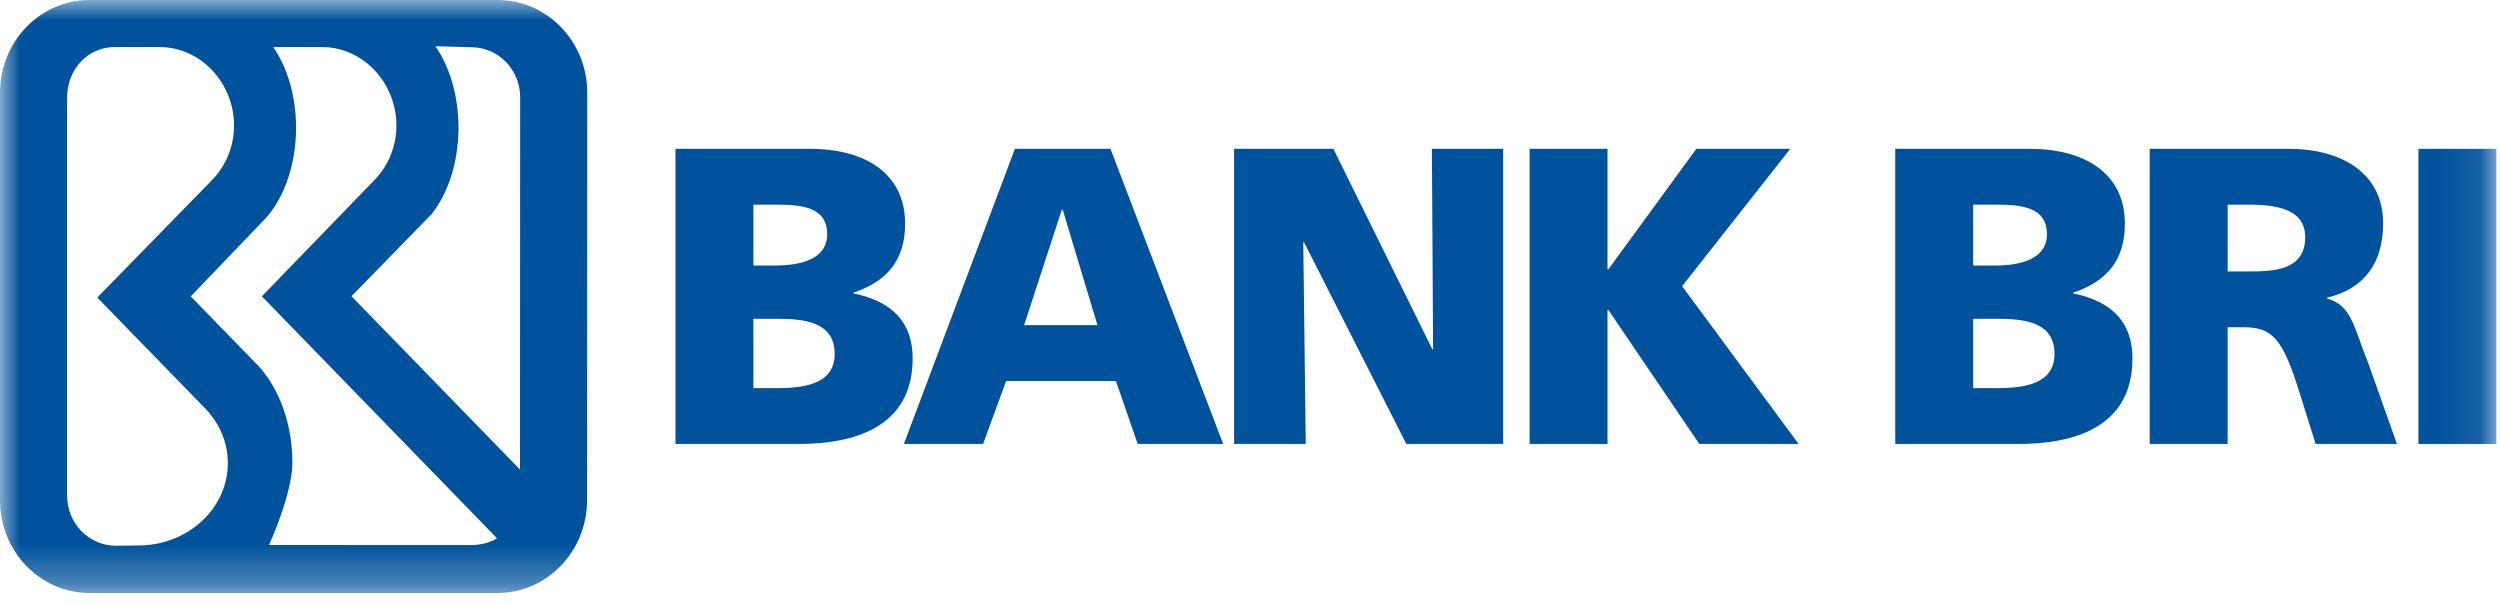 <svg width="62" height="15" viewBox="0 0 62 15" fill="none" xmlns="http://www.w3.org/2000/svg">
    <path fill-rule="evenodd" clip-rule="evenodd"
        d="M16.752 3.691H20.088C21.439 3.691 22.447 4.289 22.447 5.547C22.447 6.47 21.98 6.984 21.169 7.256V7.277C22.135 7.476 22.634 8.001 22.634 8.891C22.634 10.643 21.106 11.01 19.807 11.01H16.752V3.691ZM18.684 6.585H19.224C19.858 6.585 20.514 6.428 20.514 5.808C20.514 5.138 19.89 5.075 19.245 5.075H18.684V6.585ZM18.684 9.626H19.256C19.962 9.626 20.7 9.521 20.7 8.776C20.7 7.98 19.942 7.906 19.276 7.906H18.684V9.626Z"
        fill="#00529C" />
    <path fill-rule="evenodd" clip-rule="evenodd"
        d="M25.17 3.691H27.54L30.335 11.01H28.215L27.675 9.448H24.952L24.38 11.01H22.416L25.17 3.691ZM26.355 5.201H26.333L25.398 8.064H27.217L26.355 5.201Z"
        fill="#00529C" />
    <path fill-rule="evenodd" clip-rule="evenodd"
        d="M30.605 3.691H33.068L35.521 8.661H35.541L35.511 3.691H37.278V11.01H34.877L32.34 6.008H32.321L32.383 11.01H30.605V3.691Z"
        fill="#00529C" />
    <path fill-rule="evenodd" clip-rule="evenodd"
        d="M37.934 3.691H39.866V6.68H39.887L42.069 3.691H44.398L41.716 7.098L44.606 11.01H42.142L39.887 7.686H39.866V11.01H37.934V3.691Z"
        fill="#00529C" />
    <path fill-rule="evenodd" clip-rule="evenodd"
        d="M47.002 3.691H50.338C51.689 3.691 52.697 4.289 52.697 5.547C52.697 6.47 52.23 6.984 51.419 7.256V7.277C52.386 7.476 52.885 8.001 52.885 8.891C52.885 10.643 51.357 11.01 50.058 11.01H47.002V3.691ZM48.935 6.585H49.475C50.11 6.585 50.764 6.428 50.764 5.808C50.764 5.138 50.141 5.075 49.497 5.075H48.935V6.585ZM48.935 9.626H49.508C50.214 9.626 50.952 9.521 50.952 8.776C50.952 7.98 50.193 7.906 49.528 7.906H48.935V9.626Z"
        fill="#00529C" />
    <path fill-rule="evenodd" clip-rule="evenodd"
        d="M53.312 3.691H56.763C58.051 3.691 59.102 4.278 59.102 5.537C59.102 6.512 58.644 7.162 57.709 7.382V7.403C58.331 7.571 58.374 8.126 58.737 9.018L59.444 11.01H57.428L57.013 9.689C56.617 8.431 56.368 8.116 55.651 8.116H55.245V11.01H53.312V3.691ZM55.246 6.732H55.756C56.379 6.732 57.169 6.71 57.169 5.882C57.169 5.201 56.493 5.075 55.756 5.075H55.246V6.732Z"
        fill="#00529C" />
    <mask id="mask0_62_1080" style="mask-type:alpha" maskUnits="userSpaceOnUse" x="0" y="0" width="62" height="15">
        <path fill-rule="evenodd" clip-rule="evenodd" d="M0 14.706H61.91V0H0V14.706Z" fill="white" />
    </mask>
    <g mask="url(#mask0_62_1080)">
        <path fill-rule="evenodd" clip-rule="evenodd" d="M59.977 11.01H61.909V3.691H59.977V11.01Z"
            fill="#00529C" />
        <path fill-rule="evenodd" clip-rule="evenodd"
            d="M12.34 0H2.223C0.995 0 0 1.029 0 2.299V2.323V12.407C0 13.665 0.977 14.687 2.189 14.706H12.335C13.563 14.706 14.559 13.677 14.559 12.407L14.564 2.299C14.564 1.029 13.569 0 12.34 0ZM3.427 13.528L2.875 13.534C2.207 13.534 1.665 12.98 1.665 12.297L1.662 12.199V2.864L1.666 2.362C1.691 1.7 2.188 1.168 2.841 1.168H3.963C4.979 1.168 5.804 2.06 5.804 3.113C5.804 3.633 5.602 4.105 5.275 4.449L2.412 7.379L5.095 10.136C5.441 10.495 5.65 10.968 5.65 11.486C5.65 12.614 4.655 13.528 3.427 13.528ZM11.675 13.518L6.672 13.516C6.672 13.516 7.251 12.255 7.251 11.474C7.251 10.523 6.935 9.672 6.441 9.109L4.73 7.35L6.477 5.529C6.997 5.036 7.342 4.161 7.342 3.164C7.342 2.375 7.126 1.676 6.777 1.168H7.99C9.007 1.168 9.831 2.06 9.831 3.113C9.831 3.633 9.629 4.105 9.302 4.449L6.494 7.349L12.326 13.349C12.141 13.466 11.908 13.518 11.675 13.518ZM12.896 11.645L8.717 7.347L10.707 5.306C11.113 4.795 11.37 4.025 11.37 3.164C11.37 2.37 11.15 1.654 10.799 1.146L11.69 1.172C12.358 1.172 12.9 1.727 12.9 2.41L12.896 11.645Z"
            fill="#00529C" />
    </g>
</svg>